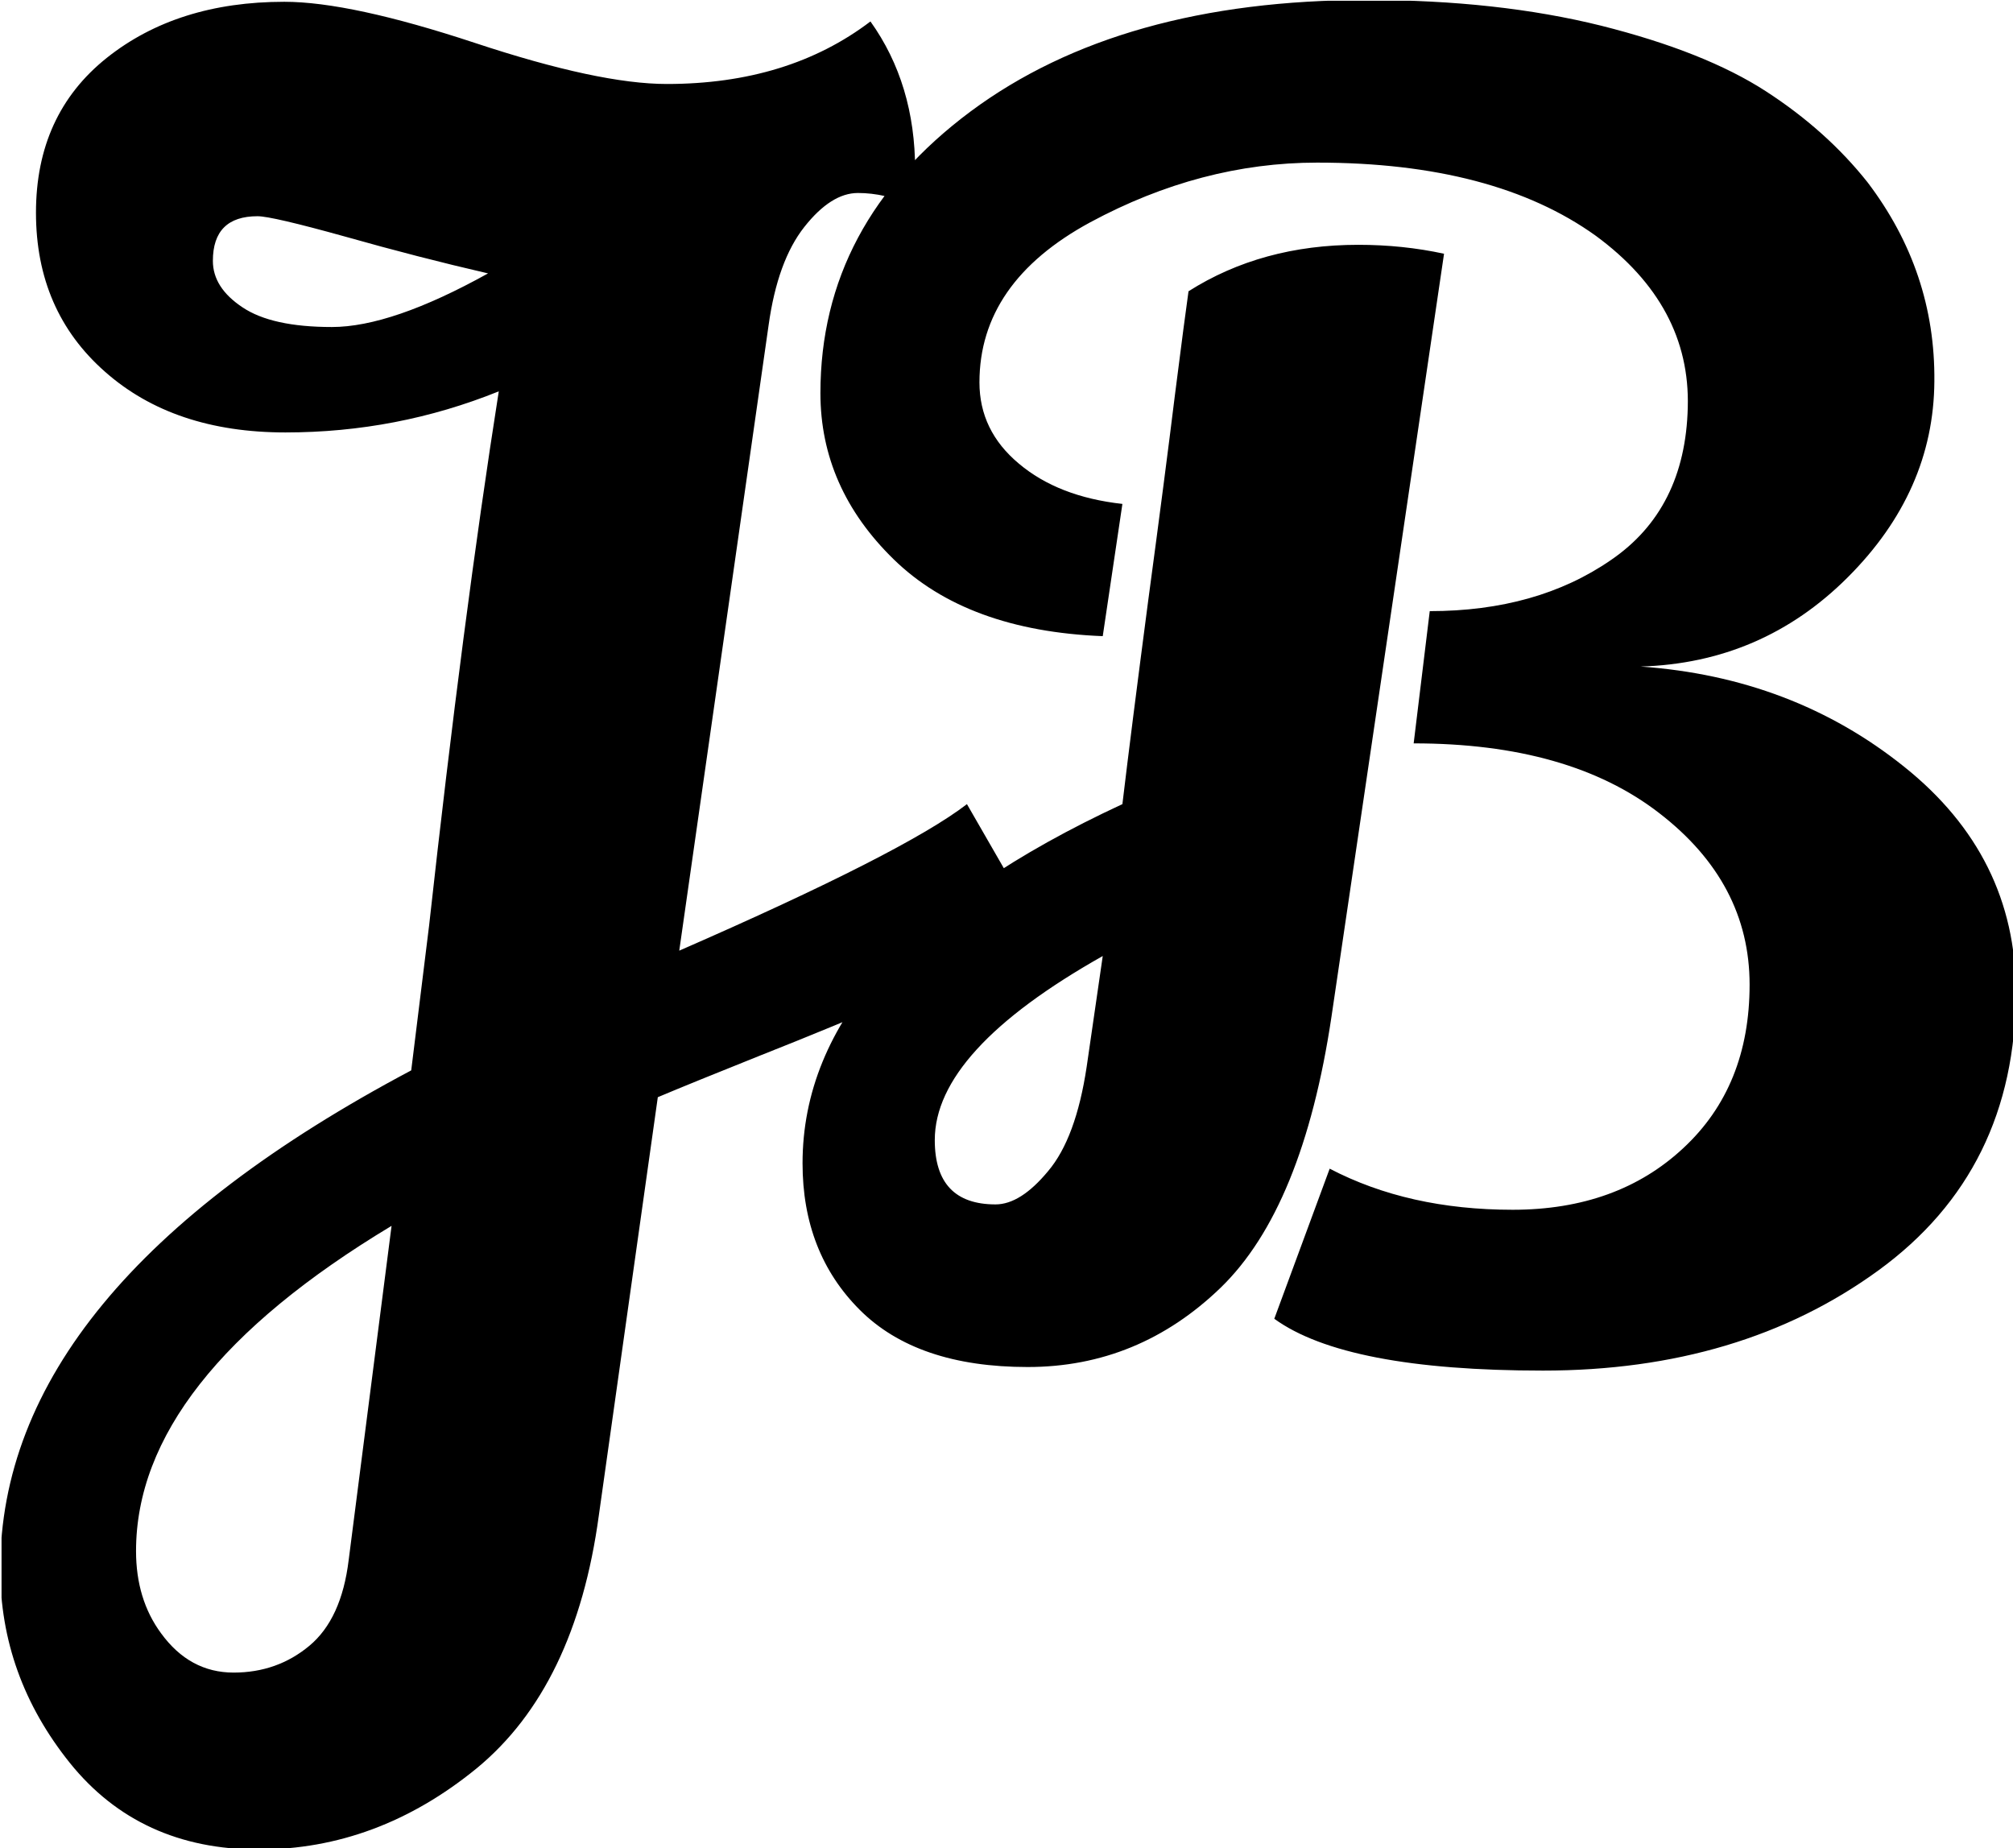<svg xmlns="http://www.w3.org/2000/svg" version="1.1" xmlns:xlink="http://www.w3.org/1999/xlink" xmlns:svgjs="http://svgjs.dev/svgjs" width="1000" height="918" viewBox="0 0 1000 918"><g transform="matrix(1,0,0,1,0.766,0.372)"><svg viewBox="0 0 269 247" data-background-color="#89939e" preserveAspectRatio="xMidYMid meet" height="918" width="1000" xmlns="http://www.w3.org/2000/svg" xmlns:xlink="http://www.w3.org/1999/xlink"><g id="tight-bounds" transform="matrix(1,0,0,1,-0.206,-0.1)"><svg viewBox="0 0 269.412 247.2" height="247.2" width="269.412"><g><svg viewBox="0 0 269.412 247.2" height="247.2" width="269.412"><g><svg viewBox="0 0 269.412 247.2" height="247.2" width="269.412"><g id="textblocktransform"><svg viewBox="0 0 269.412 247.2" height="247.2" width="269.412" id="textblock"><g><svg viewBox="0 0 269.412 247.2" height="247.2" width="269.412"><g transform="matrix(1,0,0,1,0,0)"><svg width="269.412" viewBox="0.05 -38.05 56.4 51.75" height="247.2" data-palette-color="#000000"><path d="M25.6-32.3L25.6-32.3Q24.8-32.65 24.05-32.65 23.3-32.65 22.55-31.7 21.8-30.75 21.55-28.95L21.55-28.95 19.05-11.45Q25.35-14.2 27.1-15.55L27.1-15.55 29-12.25Q27.5-11.1 25.4-10.2 23.3-9.3 21.35-8.53 19.4-7.75 18.45-7.35L18.45-7.35 16.8 4.35Q16.15 9.15 13.38 11.43 10.6 13.7 7.28 13.7 3.95 13.7 2 11.28 0.05 8.85 0.05 5.85L0.05 5.85Q0.05-2 11.55-8.1L11.55-8.1 12.05-12.15Q13-20.75 14-27.1L14-27.1Q11.15-25.95 8.03-25.95 4.9-25.95 2.98-27.65 1.05-29.35 1.05-32.1 1.05-34.85 3.03-36.43 5-38 8-38L8-38Q9.85-38 13.33-36.85 16.8-35.7 18.7-35.7L18.7-35.7Q22.1-35.7 24.4-37.45L24.4-37.45Q25.65-35.7 25.65-33.3L25.65-33.3Q25.65-32.8 25.6-32.3ZM6-30.75L6-30.75Q6-30 6.83-29.45 7.65-28.9 9.33-28.9 11-28.9 13.7-30.4L13.7-30.4Q11.75-30.85 9.7-31.43 7.65-32 7.25-32L7.25-32Q6-32 6-30.75ZM9.8 5.6L11-3.75Q3.85 0.55 3.85 5.35L3.85 5.35Q3.85 6.7 4.55 7.65L4.55 7.65Q5.35 8.75 6.58 8.75 7.8 8.75 8.7 8 9.6 7.25 9.8 5.6L9.8 5.6ZM23-27.05L23-27.05Q23-31.8 27.2-34.93 31.4-38.05 38.3-38.05L38.3-38.05Q41.95-38.05 44.85-37.33 47.75-36.6 49.45-35.5 51.15-34.4 52.3-32.95L52.3-32.95Q54.2-30.45 54.17-27.38 54.15-24.3 51.75-21.9 49.35-19.5 45.95-19.4L45.95-19.4Q50.2-19.1 53.32-16.6 56.45-14.1 56.45-10.3L56.45-10.3Q56.45-5.3 52.6-2.5 48.75 0.3 43.22 0.3 37.7 0.3 35.7-1.15L35.7-1.15 37.25-5.35Q39.45-4.2 42.37-4.2 45.3-4.2 47.15-5.93 49-7.65 49-10.5 49-13.35 46.47-15.3 43.95-17.25 39.6-17.25L39.6-17.25 40.05-20.95Q43.05-20.95 45.12-22.38 47.2-23.8 47.27-26.65 47.35-29.5 44.7-31.45L44.7-31.45Q41.85-33.5 36.9-33.5L36.9-33.5Q33.65-33.5 30.55-31.83 27.45-30.15 27.45-27.35L27.45-27.35Q27.45-26 28.55-25.08 29.65-24.15 31.45-23.95L31.45-23.95 30.9-20.25Q27.1-20.4 25.05-22.4 23-24.4 23-27.05ZM37.3-9.6Q36.5-4.25 34.2-2.02 31.9 0.2 28.8 0.2 25.7 0.2 24.1-1.4 22.5-3 22.5-5.5L22.5-5.5Q22.5-11.4 31.45-15.55L31.45-15.55Q31.7-17.65 32.17-21.23 32.65-24.8 32.92-27 33.2-29.2 33.3-29.9L33.3-29.9Q35.35-31.2 38.05-31.2L38.05-31.2Q39.3-31.2 40.45-30.95L40.45-30.95 37.3-9.6ZM26.2-6.15L26.2-6.15Q26.2-4.35 27.9-4.35L27.9-4.35Q28.6-4.35 29.37-5.28 30.15-6.2 30.45-8.2L30.45-8.2 30.9-11.3Q26.2-8.65 26.2-6.15Z" opacity="1" transform="matrix(1,0,0,1,0,0)" fill="#000000" class="wordmark-text-0" data-fill-palette-color="primary" id="text-0"></path></svg></g></svg></g></svg></g></svg></g><g></g></svg></g><defs></defs></svg><rect width="269.412" height="247.2" fill="none" stroke="none" visibility="hidden"></rect></g></svg></g></svg>
